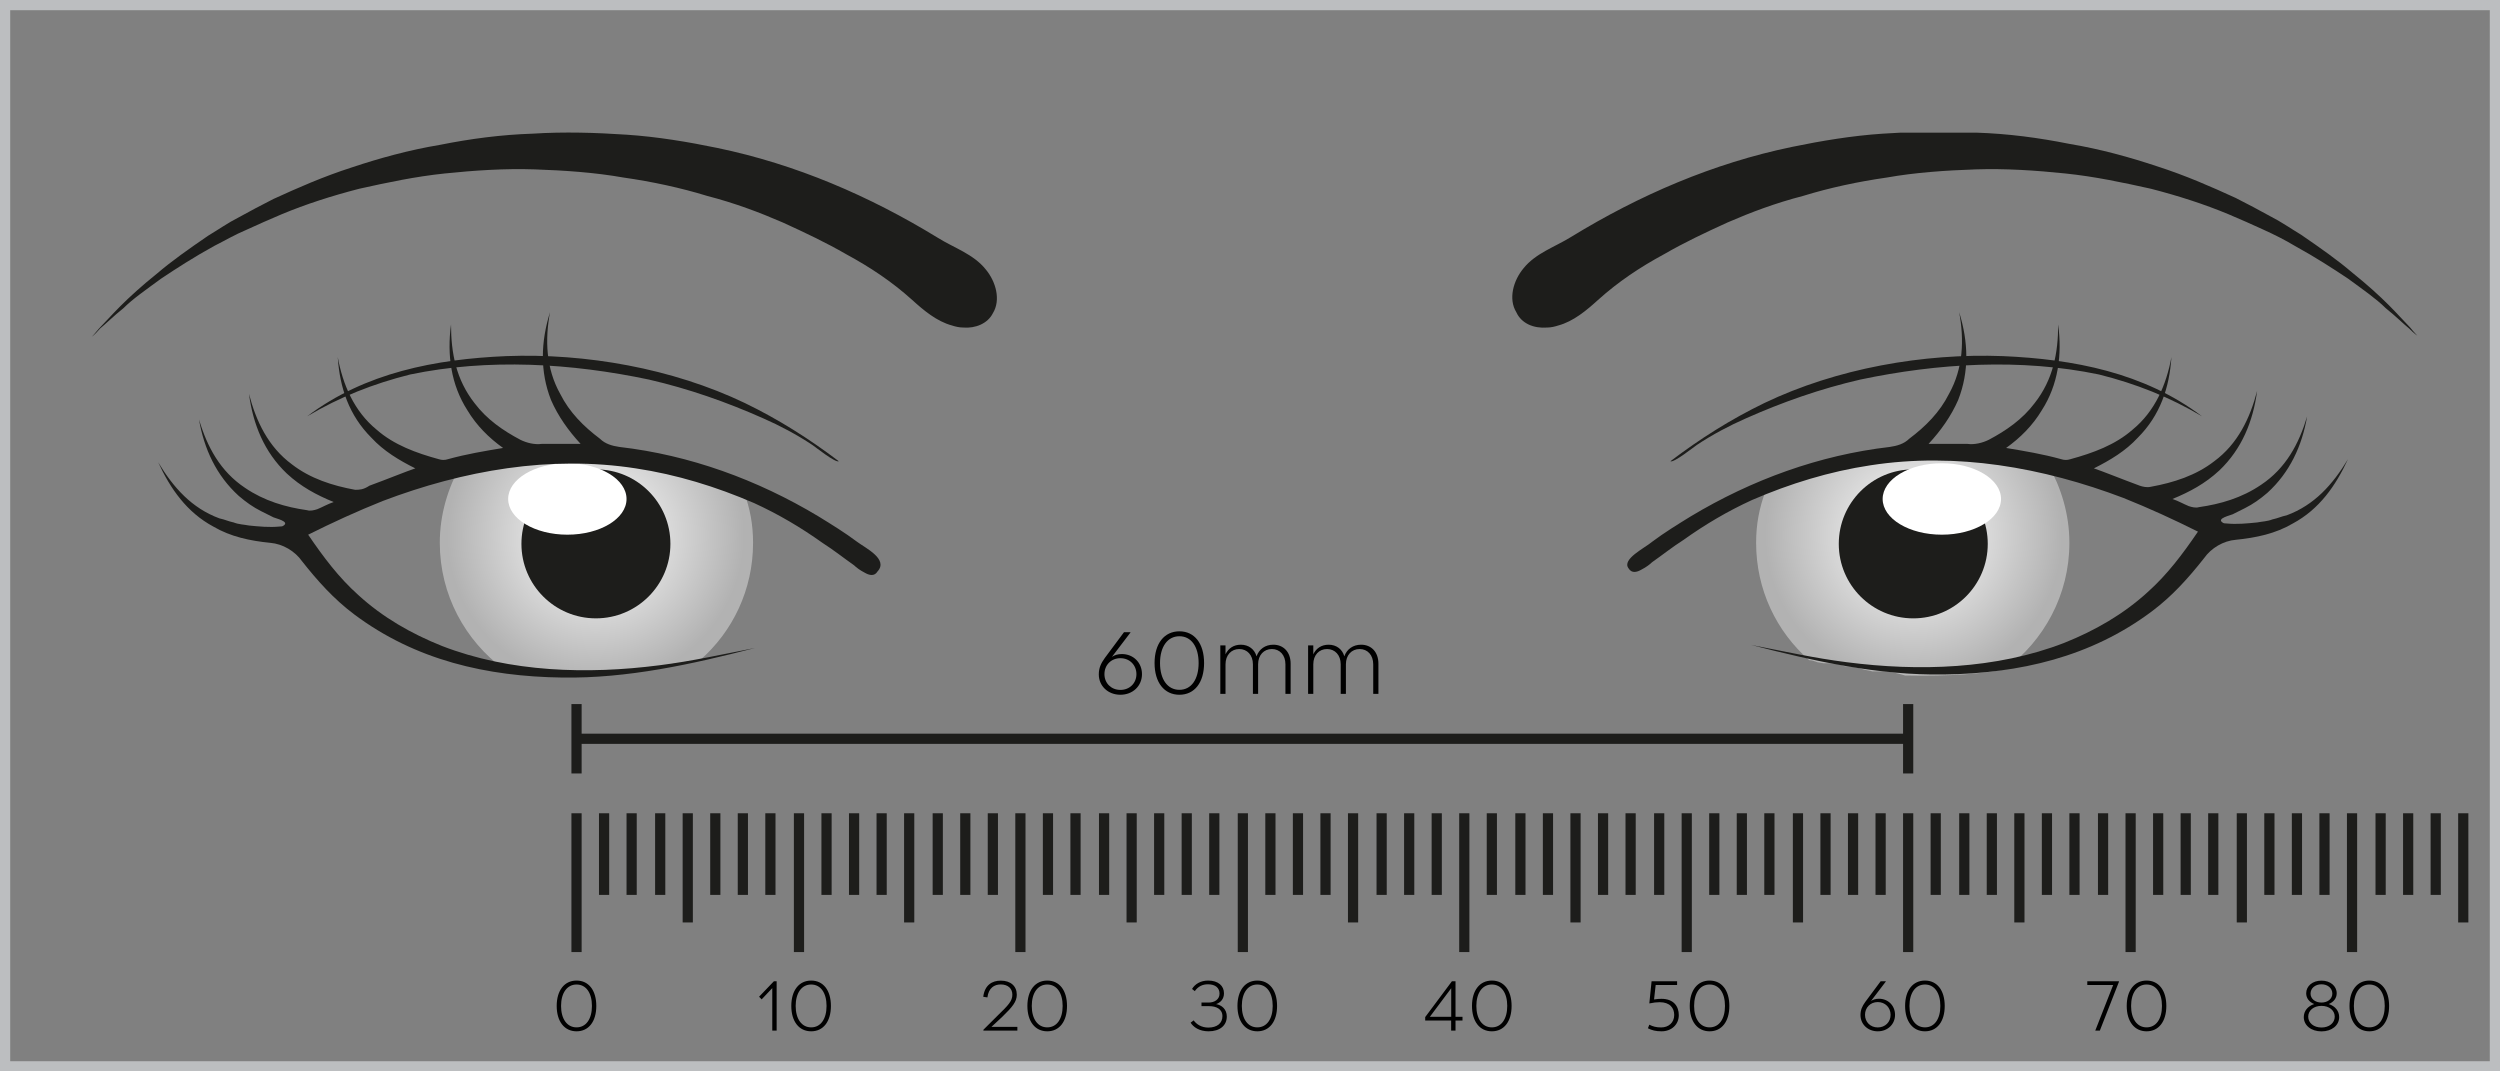 <svg width="245" height="105" viewBox="0 0 245 105" fill="none" xmlns="http://www.w3.org/2000/svg">
<rect x="0" y="0" width="245" height="105" fill="#808080" stroke="none"/>
<g clip-path="url(#clip0)">
<path d="M59.2 66.199C59.9 65.999 60.6 65.799 61.4 65.799C61.7 65.799 62.1 65.799 62.4 65.799C62.7 65.699 63 65.699 63.3 65.599C63.9 65.399 64.5 65.299 65.1 65.299C65.8 64.999 66.4 64.999 67.2 64.999C67.3 64.999 67.7 64.899 67.8 64.899C68.1 64.799 68.3 64.699 68.6 64.699C71.8 61.899 73.8 57.799 73.8 53.199C73.8 51.399 73.5 49.799 72.9 48.199C72.8 48.199 72.8 48.099 72.7 48.099C69.6 45.999 63.9 45.299 60.2 45.099C55.2 44.899 50.2 45.499 45.2 45.499C43.9 47.799 43.1 50.399 43.1 53.199C43.1 58.299 45.6 62.799 49.4 65.599C51.5 65.999 54.6 66.299 59.2 66.199Z" fill="url(#paint0_radial)"/>
<path d="M58.4 60.599C62.432 60.599 65.7 57.331 65.7 53.299C65.7 49.267 62.432 45.999 58.4 45.999C54.368 45.999 51.1 49.267 51.1 53.299C51.1 57.331 54.368 60.599 58.4 60.599Z" fill="#1D1D1B"/>
<path d="M55.6 52.399C58.803 52.399 61.4 50.832 61.4 48.899C61.4 46.966 58.803 45.399 55.6 45.399C52.397 45.399 49.8 46.966 49.8 48.899C49.8 50.832 52.397 52.399 55.6 52.399Z" fill="white"/>
<path d="M84 53.1C82.8 52.2 81.5 51.4 80.2 50.6C74.2 47 67.6 44.6 60.7 43.8C60 43.7 59.3 43.5 58.8 43C57.2 41.8 55.8 40.4 54.9 38.6C53.5 36.1 53.4 33.3 53.9 30.6C53 33.5 52.9 36.4 54 39.2C54.7 40.8 55.7 42.2 56.9 43.5C55.8 43.5 54.8 43.5 53.7 43.5C53.5 43.5 53.3 43.5 53.1 43.5C52.4 43.6 51.6 43.4 51 43.1C49.3 42.2 47.7 41.1 46.5 39.5C44.7 37.2 44.2 34.6 44.2 31.8C43.8 34.8 44.2 37.7 45.8 40.2C46.7 41.7 47.9 42.9 49.3 43.9C47.5 44.2 45.7 44.5 43.9 45C43.6 45.1 43.3 45.1 43 45C40.8 44.4 38.6 43.6 36.9 42.1C34.7 40.3 33.6 37.7 33.1 35C33.3 38 34.2 40.7 36.4 42.9C37.6 44.2 39.1 45.1 40.7 45.9C39.8 46.2 38.1 46.9 36.2 47.6C35.6 48 35.2 48 34.8 48C32.6 47.6 30.4 46.9 28.6 45.5C26.3 43.8 25.1 41.3 24.4 38.6C24.8 41.6 25.9 44.3 28.1 46.4C29.5 47.7 31 48.5 32.7 49.2C32.1 49.4 31.6 49.7 31.1 49.9C30.8 50 30.4 50.1 30.1 50C28 49.7 25.9 49.1 24 47.8C21.6 46.2 20.3 43.8 19.5 41.1C20 44 21.2 46.6 23.4 48.6C24.1 49.2 24.8 49.7 25.6 50.1C26 50.3 26.4 50.5 26.8 50.7C27 50.8 28.4 51.1 27.8 51.5C27.7 51.6 27.5 51.6 27.4 51.6C26.4 51.7 25.4 51.6 24.4 51.5C23.9 51.4 23.4 51.4 22.9 51.2C22.4 51.1 22 50.9 21.5 50.8C18.8 49.8 17 47.8 15.5 45.3C16.7 47.9 18.3 50.2 20.9 51.6C22.6 52.6 24.5 53 26.5 53.2C27.7 53.3 28.9 54 29.6 55C31.1 56.9 32.7 58.7 34.7 60.2C40.7 64.7 47.7 66.3 55.1 66.4C61.5 66.5 67.8 65.1 74 63.5C70.9 64.1 67.8 64.8 64.6 65.2C57.6 66.1 50 65.9 43.3 63.3C40.3 62.1 37.5 60.5 35.1 58.3C33.2 56.6 31.7 54.6 30.2 52.4C32.6 51.2 35 50.1 37.5 49.1C45.4 46.1 53.9 44.6 62.3 45.9C66.3 46.5 70.2 47.7 73.9 49.3C76.3 50.4 78.5 51.7 80.6 53.2C81.7 53.9 82.7 54.7 83.7 55.4C83.9 55.6 84.3 55.9 84.7 56.1C85.2 56.4 85.7 56.5 86 56C87.1 54.8 84.8 53.7 84 53.1Z" fill="#1D1D1B"/>
<path d="M30.1 40.799C35.8 36.499 42.7 35.199 49.6 34.899C57.4 34.599 65.9 36.099 73 39.499C76.3 41.099 79.3 42.999 82.2 45.199C81.9 45.399 79.9 43.799 79.6 43.599C78.1 42.599 76.4 41.699 74.8 40.999C71.2 39.399 67.5 38.099 63.6 37.199C56 35.599 47.9 35.099 40.2 36.699C36.6 37.599 33.3 38.899 30.1 40.799Z" fill="#1D1D1B"/>
<path d="M94.4 32.099C94 32.099 93.6 31.999 93.3 31.899C91.8 31.499 90.5 30.399 89.4 29.399C87.4 27.599 85.3 26.199 82.9 24.899C81 23.799 78.9 22.799 76.7 21.799C74.4 20.799 72 19.899 69.3 19.199C66.7 18.399 63.9 17.799 61.1 17.399C58.3 16.899 55.3 16.699 52.4 16.599C49.5 16.499 46.5 16.699 43.6 16.999C40.7 17.299 37.9 17.899 35.2 18.499C32.5 19.199 30 19.999 27.6 20.999C26.4 21.499 25.3 21.999 24.2 22.499C23 22.999 22 23.599 21 24.099C19 25.199 17.3 26.299 15.8 27.299C14.3 28.399 13 29.299 12.1 30.199C11.1 30.999 10.3 31.799 9.8 32.199C9.3 32.799 9 32.999 9 32.999C9 32.999 9.3 32.699 9.7 32.199C10.2 31.699 10.9 30.899 11.8 29.999C12.7 29.099 13.9 27.999 15.4 26.799C16.8 25.599 18.5 24.399 20.4 23.099C21.4 22.499 22.4 21.799 23.4 21.299C24.5 20.699 25.6 20.099 26.8 19.499C29.2 18.399 31.7 17.299 34.5 16.399C37.2 15.499 40.1 14.699 43.1 14.199C46.1 13.599 49.1 13.199 52.2 13.099C55.3 12.899 58.4 12.999 61.4 13.199C64.4 13.399 67.4 13.899 70.3 14.499C78 16.099 85.2 19.199 91.9 23.299C93.5 24.299 95.4 24.899 96.6 26.399C97.6 27.599 98.1 29.399 97.3 30.699C96.8 31.699 95.6 32.199 94.4 32.099Z" fill="#1D1D1B"/>
<path d="M186.7 66.199C186 65.999 185.3 65.799 184.5 65.799C184.2 65.799 183.8 65.799 183.5 65.799C183.2 65.699 182.9 65.699 182.6 65.599C182 65.399 181.4 65.299 180.8 65.299C180.1 64.999 179.5 64.999 178.7 64.999C178.6 64.999 178.2 64.899 178.1 64.899C177.8 64.799 177.6 64.699 177.3 64.699C174.1 61.899 172.1 57.799 172.1 53.199C172.1 51.399 172.4 49.799 173 48.199C173.1 48.199 173.1 48.099 173.2 48.099C176.3 45.999 182 45.299 185.7 45.099C190.7 44.899 195.7 45.499 200.7 45.499C202 47.799 202.8 50.399 202.8 53.199C202.8 58.299 200.3 62.799 196.5 65.599C194.4 65.999 191.3 66.299 186.7 66.199Z" fill="url(#paint1_radial)"/>
<path d="M187.5 60.6C191.531 60.6 194.8 57.332 194.8 53.3C194.8 49.268 191.531 46 187.5 46C183.468 46 180.2 49.268 180.2 53.3C180.2 57.332 183.468 60.6 187.5 60.6Z" fill="#1D1D1B"/>
<path d="M190.3 52.399C193.503 52.399 196.1 50.832 196.1 48.899C196.1 46.966 193.503 45.399 190.3 45.399C187.097 45.399 184.5 46.966 184.5 48.899C184.5 50.832 187.097 52.399 190.3 52.399Z" fill="white"/>
<path d="M161.9 53.1C163.1 52.2 164.4 51.4 165.7 50.6C171.7 47 178.3 44.6 185.2 43.8C185.9 43.7 186.6 43.5 187.1 43C188.7 41.8 190.1 40.4 191 38.6C192.4 36.1 192.5 33.3 192 30.6C192.9 33.5 193 36.4 191.9 39.2C191.2 40.8 190.2 42.2 189 43.5C190.1 43.5 191.1 43.5 192.2 43.5C192.4 43.5 192.6 43.5 192.8 43.5C193.5 43.6 194.3 43.4 194.9 43.1C196.6 42.2 198.2 41.1 199.4 39.5C201.2 37.2 201.7 34.6 201.7 31.8C202.1 34.8 201.7 37.7 200.1 40.2C199.2 41.7 198 42.9 196.6 43.9C198.4 44.2 200.2 44.5 202 45C202.3 45.1 202.6 45.1 202.9 45C205.1 44.4 207.3 43.6 209 42.1C211.2 40.3 212.3 37.7 212.8 35C212.6 38 211.7 40.7 209.5 42.9C208.3 44.2 206.8 45.1 205.2 45.9C206.1 46.2 207.8 46.9 209.7 47.6C210 47.7 210.4 47.8 210.8 47.7C213 47.3 215.2 46.6 217 45.2C219.3 43.5 220.5 41 221.2 38.3C220.8 41.3 219.7 44 217.5 46.1C216.1 47.4 214.6 48.2 212.9 48.9C213.5 49.1 214 49.4 214.5 49.6C214.8 49.7 215.2 49.8 215.5 49.7C217.6 49.4 219.7 48.8 221.6 47.5C224 45.9 225.3 43.5 226.1 40.8C225.6 43.7 224.4 46.3 222.2 48.3C221.5 48.9 220.8 49.4 220 49.8C219.6 50 219.2 50.2 218.8 50.4C218.6 50.5 217.2 50.8 217.8 51.2C217.9 51.3 218.1 51.3 218.2 51.3C219.2 51.4 220.2 51.3 221.2 51.2C221.7 51.1 222.2 51.1 222.7 50.9C223.2 50.8 223.6 50.6 224.1 50.5C226.8 49.5 228.6 47.5 230.1 45C228.9 47.6 227.3 49.9 224.7 51.3C223 52.3 221.1 52.7 219.1 52.9C217.9 53 216.7 53.7 216 54.7C214.5 56.6 212.9 58.4 210.9 59.9C204.9 64.4 197.9 66 190.5 66.1C184.1 66.2 177.8 64.8 171.6 63.2C174.7 63.8 177.8 64.5 181 64.9C188 65.8 195.6 65.6 202.3 63C205.3 61.8 208.1 60.2 210.5 58C212.4 56.3 213.9 54.3 215.4 52.1C213 50.9 210.6 49.8 208.1 48.8C200.2 45.8 191.7 44.3 183.3 45.6C179.3 46.2 175.4 47.4 171.7 49C169.3 50.1 167.1 51.4 165 52.9C163.9 53.6 162.9 54.4 161.9 55.1C161.7 55.3 161.3 55.6 160.9 55.8C160.4 56.1 159.9 56.2 159.6 55.7C158.9 54.8 161.2 53.7 161.9 53.1Z" fill="#1D1D1B"/>
<path d="M215.8 40.8C210.1 36.5 203.2 35.2 196.3 34.9C188.5 34.6 180 36.1 172.9 39.5C169.6 41.1 166.6 43 163.7 45.2C164 45.4 166 43.8 166.3 43.6C167.8 42.6 169.5 41.7 171.1 41C174.7 39.4 178.4 38.1 182.3 37.2C189.9 35.6 198 35.1 205.7 36.7C209.3 37.6 212.6 38.9 215.8 40.8Z" fill="#1D1D1B"/>
<path d="M151.6 32.1C152 32.1 152.4 32 152.7 31.9C154.2 31.5 155.5 30.4 156.6 29.4C158.6 27.6 160.7 26.2 163.1 24.9C165 23.8 167.1 22.8 169.3 21.8C171.6 20.8 174 19.9 176.7 19.2C179.3 18.4 182.1 17.8 184.9 17.4C187.7 16.9 190.7 16.7 193.6 16.6C196.5 16.5 199.5 16.7 202.4 17C205.3 17.3 208.1 17.9 210.8 18.5C213.5 19.2 216 20 218.4 21C219.6 21.5 220.7 22 221.8 22.5C222.9 23 223.9 23.5 224.9 24.1C226.9 25.2 228.6 26.3 230.1 27.3C231.6 28.4 232.9 29.3 233.8 30.2C234.8 31 235.6 31.8 236.1 32.2C236.6 32.7 236.9 32.9 236.9 32.9C236.9 32.9 236.6 32.6 236.2 32.1C235.7 31.6 235 30.8 234.1 29.9C233.2 29 232 27.9 230.5 26.7C229.1 25.5 227.4 24.3 225.5 23C224.5 22.4 223.5 21.7 222.5 21.2C221.4 20.6 220.3 20 219.1 19.4C216.7 18.3 214.2 17.2 211.4 16.3C208.7 15.4 205.8 14.6 202.8 14.1C199.8 13.5 196.8 13.1 193.7 13C190.6 12.8 187.5 12.9 184.5 13.1C181.5 13.3 178.5 13.8 175.6 14.4C167.9 16 160.7 19.1 154 23.2C152.4 24.2 150.5 24.8 149.3 26.3C148.3 27.5 147.8 29.3 148.6 30.6C149.1 31.7 150.3 32.2 151.6 32.1Z" fill="#1D1D1B"/>
</g>
<path d="M109.945 64.097C109.539 64.097 109.228 64.2 108.969 64.373L110.783 61.99V61.955H110.152L108.27 64.485C107.881 65.021 107.682 65.478 107.682 66.091C107.682 67.223 108.581 68.086 109.798 68.086C111.016 68.086 111.914 67.223 111.914 66.066C111.914 64.943 111.076 64.097 109.945 64.097ZM109.798 67.611C108.9 67.611 108.235 66.955 108.235 66.066C108.235 65.176 108.891 64.503 109.798 64.503C110.705 64.503 111.37 65.176 111.37 66.066C111.37 66.955 110.705 67.611 109.798 67.611ZM115.582 68.086C117.068 68.086 118 66.886 118 64.978C118 63.069 117.068 61.869 115.582 61.869C114.097 61.869 113.147 63.069 113.147 64.978C113.147 66.886 114.097 68.086 115.582 68.086ZM115.582 67.603C114.425 67.603 113.682 66.584 113.682 64.978C113.682 63.371 114.425 62.352 115.582 62.352C116.739 62.352 117.465 63.371 117.465 64.978C117.465 66.584 116.739 67.603 115.582 67.603ZM124.789 63.181C123.995 63.181 123.39 63.613 123.14 64.321C122.95 63.639 122.38 63.181 121.603 63.181C120.903 63.181 120.377 63.535 120.1 64.123V63.25H119.591V68H120.1V65.098C120.1 64.2 120.662 63.605 121.447 63.605C122.225 63.605 122.786 64.2 122.786 65.098V68H123.295V65.098C123.295 64.2 123.857 63.605 124.643 63.605C125.42 63.605 125.972 64.2 125.972 65.098V68H126.482V65.038C126.482 63.898 125.782 63.181 124.789 63.181ZM133.392 63.181C132.598 63.181 131.994 63.613 131.743 64.321C131.553 63.639 130.983 63.181 130.206 63.181C129.506 63.181 128.98 63.535 128.703 64.123V63.25H128.194V68H128.703V65.098C128.703 64.2 129.265 63.605 130.051 63.605C130.828 63.605 131.389 64.2 131.389 65.098V68H131.899V65.098C131.899 64.2 132.46 63.605 133.246 63.605C134.023 63.605 134.576 64.2 134.576 65.098V68H135.085V65.038C135.085 63.898 134.386 63.181 133.392 63.181Z" fill="black"/>
<path d="M56.504 101.069C57.692 101.069 58.438 100.109 58.438 98.582C58.438 97.055 57.692 96.095 56.504 96.095C55.316 96.095 54.556 97.055 54.556 98.582C54.556 100.109 55.316 101.069 56.504 101.069ZM56.504 100.682C55.578 100.682 54.984 99.867 54.984 98.582C54.984 97.297 55.578 96.482 56.504 96.482C57.43 96.482 58.01 97.297 58.01 98.582C58.01 99.867 57.43 100.682 56.504 100.682Z" fill="black"/>
<path d="M75.842 96.164L74.391 97.677L74.64 97.94L75.683 96.834V101H76.111V96.164H75.842ZM79.496 101.069C80.684 101.069 81.43 100.109 81.43 98.582C81.43 97.055 80.684 96.095 79.496 96.095C78.308 96.095 77.548 97.055 77.548 98.582C77.548 100.109 78.308 101.069 79.496 101.069ZM79.496 100.682C78.57 100.682 77.976 99.867 77.976 98.582C77.976 97.297 78.57 96.482 79.496 96.482C80.422 96.482 81.002 97.297 81.002 98.582C81.002 99.867 80.422 100.682 79.496 100.682Z" fill="black"/>
<path d="M96.358 97.684L96.766 97.746C96.883 96.82 97.436 96.475 98.071 96.475C98.797 96.475 99.211 96.889 99.211 97.477C99.211 98.098 98.824 98.506 97.76 99.535L96.372 100.917V101H99.702V100.634H97.159L98.216 99.653C99.211 98.686 99.646 98.168 99.646 97.484C99.646 96.648 99.052 96.102 98.078 96.102C97.235 96.102 96.503 96.523 96.358 97.684ZM102.633 101.069C103.821 101.069 104.567 100.109 104.567 98.582C104.567 97.055 103.821 96.095 102.633 96.095C101.444 96.095 100.684 97.055 100.684 98.582C100.684 100.109 101.444 101.069 102.633 101.069ZM102.633 100.682C101.707 100.682 101.113 99.867 101.113 98.582C101.113 97.297 101.707 96.482 102.633 96.482C103.558 96.482 104.139 97.297 104.139 98.582C104.139 99.867 103.558 100.682 102.633 100.682Z" fill="black"/>
<path d="M119.183 98.402C119.618 98.25 119.95 97.898 119.95 97.345C119.95 96.613 119.39 96.095 118.402 96.095C117.684 96.095 117.124 96.413 116.82 96.917L117.09 97.131C117.421 96.655 117.864 96.461 118.382 96.461C119.107 96.461 119.515 96.814 119.515 97.38C119.515 97.94 119.024 98.25 118.458 98.25H117.746V98.603H118.499C119.19 98.603 119.798 98.886 119.798 99.584C119.798 100.282 119.266 100.703 118.416 100.703C117.746 100.703 117.249 100.378 116.979 99.998L116.682 100.219C116.931 100.641 117.525 101.069 118.437 101.069C119.556 101.069 120.226 100.489 120.226 99.618C120.226 98.907 119.729 98.499 119.183 98.402ZM123.219 101.069C124.407 101.069 125.153 100.109 125.153 98.582C125.153 97.055 124.407 96.095 123.219 96.095C122.03 96.095 121.27 97.055 121.27 98.582C121.27 100.109 122.03 101.069 123.219 101.069ZM123.219 100.682C122.293 100.682 121.699 99.867 121.699 98.582C121.699 97.297 122.293 96.482 123.219 96.482C124.144 96.482 124.725 97.297 124.725 98.582C124.725 99.867 124.144 100.682 123.219 100.682Z" fill="black"/>
<path d="M143.325 99.646H142.641V96.164H142.288L139.67 99.674V100.012H142.212V101H142.641V100.012H143.325V99.646ZM142.219 96.848V99.646H140.126L142.219 96.848ZM146.203 101.069C147.391 101.069 148.137 100.109 148.137 98.582C148.137 97.055 147.391 96.095 146.203 96.095C145.015 96.095 144.255 97.055 144.255 98.582C144.255 100.109 145.015 101.069 146.203 101.069ZM146.203 100.682C145.277 100.682 144.683 99.867 144.683 98.582C144.683 97.297 145.277 96.482 146.203 96.482C147.129 96.482 147.709 97.297 147.709 98.582C147.709 99.867 147.129 100.682 146.203 100.682Z" fill="black"/>
<path d="M162.809 97.884C162.595 97.884 162.36 97.905 162.097 97.947L162.256 96.53H164.356V96.164H161.855L161.634 98.326L161.655 98.333C162.035 98.25 162.36 98.216 162.65 98.216C163.652 98.216 164.073 98.782 164.073 99.466C164.073 100.226 163.513 100.689 162.795 100.689C162.311 100.689 161.98 100.599 161.634 100.42L161.496 100.772C161.883 100.965 162.256 101.069 162.836 101.069C163.79 101.069 164.522 100.42 164.522 99.487C164.522 98.63 164.032 97.884 162.809 97.884ZM167.543 101.069C168.731 101.069 169.477 100.109 169.477 98.582C169.477 97.055 168.731 96.095 167.543 96.095C166.355 96.095 165.595 97.055 165.595 98.582C165.595 100.109 166.355 101.069 167.543 101.069ZM167.543 100.682C166.617 100.682 166.023 99.867 166.023 98.582C166.023 97.297 166.617 96.482 167.543 96.482C168.469 96.482 169.049 97.297 169.049 98.582C169.049 99.867 168.469 100.682 167.543 100.682Z" fill="black"/>
<path d="M184.138 97.877C183.814 97.877 183.565 97.96 183.358 98.098L184.809 96.192V96.164H184.304L182.798 98.188C182.487 98.617 182.328 98.983 182.328 99.473C182.328 100.378 183.047 101.069 184.021 101.069C184.995 101.069 185.714 100.378 185.714 99.453C185.714 98.554 185.043 97.877 184.138 97.877ZM184.021 100.689C183.303 100.689 182.771 100.164 182.771 99.453C182.771 98.741 183.296 98.202 184.021 98.202C184.746 98.202 185.278 98.741 185.278 99.453C185.278 100.164 184.746 100.689 184.021 100.689ZM188.648 101.069C189.837 101.069 190.583 100.109 190.583 98.582C190.583 97.055 189.837 96.095 188.648 96.095C187.46 96.095 186.7 97.055 186.7 98.582C186.7 100.109 187.46 101.069 188.648 101.069ZM188.648 100.682C187.723 100.682 187.128 99.867 187.128 98.582C187.128 97.297 187.723 96.482 188.648 96.482C189.574 96.482 190.154 97.297 190.154 98.582C190.154 99.867 189.574 100.682 188.648 100.682Z" fill="black"/>
<path d="M204.554 96.164V96.53H207.09L205.335 101H205.784L207.656 96.219V96.164H204.554ZM210.367 101.069C211.555 101.069 212.301 100.109 212.301 98.582C212.301 97.055 211.555 96.095 210.367 96.095C209.179 96.095 208.419 97.055 208.419 98.582C208.419 100.109 209.179 101.069 210.367 101.069ZM210.367 100.682C209.441 100.682 208.847 99.867 208.847 98.582C208.847 97.297 209.441 96.482 210.367 96.482C211.293 96.482 211.873 97.297 211.873 98.582C211.873 99.867 211.293 100.682 210.367 100.682Z" fill="black"/>
<path d="M228.216 98.395C228.693 98.202 228.997 97.822 228.997 97.345C228.997 96.627 228.368 96.102 227.505 96.102C226.634 96.102 226.006 96.627 226.006 97.345C226.006 97.822 226.31 98.209 226.793 98.395C226.171 98.596 225.771 99.073 225.771 99.674C225.771 100.489 226.496 101.076 227.505 101.076C228.513 101.076 229.239 100.489 229.239 99.674C229.239 99.073 228.838 98.596 228.216 98.395ZM226.434 97.373C226.434 96.848 226.883 96.461 227.505 96.461C228.12 96.461 228.569 96.848 228.569 97.373C228.569 97.884 228.12 98.25 227.505 98.25C226.883 98.25 226.434 97.884 226.434 97.373ZM227.505 100.696C226.752 100.696 226.206 100.254 226.206 99.632C226.206 99.017 226.752 98.575 227.505 98.575C228.258 98.575 228.804 99.017 228.804 99.632C228.804 100.254 228.258 100.696 227.505 100.696ZM232.199 101.069C233.387 101.069 234.133 100.109 234.133 98.582C234.133 97.055 233.387 96.095 232.199 96.095C231.011 96.095 230.251 97.055 230.251 98.582C230.251 100.109 231.011 101.069 232.199 101.069ZM232.199 100.682C231.273 100.682 230.679 99.867 230.679 98.582C230.679 97.297 231.273 96.482 232.199 96.482C233.125 96.482 233.705 97.297 233.705 98.582C233.705 99.867 233.125 100.682 232.199 100.682Z" fill="black"/>
<g clip-path="url(#clip1)">
<path d="M56.5 79.7V93.3" stroke="#1D1D1B" stroke-miterlimit="10"/>
<path d="M56.5 69V75.8" stroke="#1D1D1B" stroke-miterlimit="10"/>
<path d="M187 69V75.8" stroke="#1D1D1B" stroke-miterlimit="10"/>
<path d="M67.4 79.7V90.4" stroke="#1D1D1B" stroke-miterlimit="10"/>
<path d="M59.2 79.7V87.7" stroke="#1D1D1B" stroke-miterlimit="10"/>
<path d="M61.9 79.7V87.7" stroke="#1D1D1B" stroke-miterlimit="10"/>
<path d="M64.7 79.7V87.7" stroke="#1D1D1B" stroke-miterlimit="10"/>
<path d="M70.1 79.7V87.7" stroke="#1D1D1B" stroke-miterlimit="10"/>
<path d="M72.8 79.7V87.7" stroke="#1D1D1B" stroke-miterlimit="10"/>
<path d="M75.5 79.7V87.7" stroke="#1D1D1B" stroke-miterlimit="10"/>
<path d="M78.3 79.7V93.3" stroke="#1D1D1B" stroke-miterlimit="10"/>
<path d="M89.1 79.7V90.4" stroke="#1D1D1B" stroke-miterlimit="10"/>
<path d="M81 79.7V87.7" stroke="#1D1D1B" stroke-miterlimit="10"/>
<path d="M83.7 79.7V87.7" stroke="#1D1D1B" stroke-miterlimit="10"/>
<path d="M86.4 79.7V87.7" stroke="#1D1D1B" stroke-miterlimit="10"/>
<path d="M91.9 79.7V87.7" stroke="#1D1D1B" stroke-miterlimit="10"/>
<path d="M94.6 79.7V87.7" stroke="#1D1D1B" stroke-miterlimit="10"/>
<path d="M97.3 79.7V87.7" stroke="#1D1D1B" stroke-miterlimit="10"/>
<path d="M100 79.7V93.3" stroke="#1D1D1B" stroke-miterlimit="10"/>
<path d="M110.9 79.7V90.4" stroke="#1D1D1B" stroke-miterlimit="10"/>
<path d="M102.7 79.7V87.7" stroke="#1D1D1B" stroke-miterlimit="10"/>
<path d="M105.4 79.7V87.7" stroke="#1D1D1B" stroke-miterlimit="10"/>
<path d="M108.2 79.7V87.7" stroke="#1D1D1B" stroke-miterlimit="10"/>
<path d="M113.6 79.7V87.7" stroke="#1D1D1B" stroke-miterlimit="10"/>
<path d="M116.3 79.7V87.7" stroke="#1D1D1B" stroke-miterlimit="10"/>
<path d="M119 79.7V87.7" stroke="#1D1D1B" stroke-miterlimit="10"/>
<path d="M121.8 79.7V93.3" stroke="#1D1D1B" stroke-miterlimit="10"/>
<path d="M132.6 79.7V90.4" stroke="#1D1D1B" stroke-miterlimit="10"/>
<path d="M124.5 79.7V87.7" stroke="#1D1D1B" stroke-miterlimit="10"/>
<path d="M127.2 79.7V87.7" stroke="#1D1D1B" stroke-miterlimit="10"/>
<path d="M129.9 79.7V87.7" stroke="#1D1D1B" stroke-miterlimit="10"/>
<path d="M135.4 79.7V87.7" stroke="#1D1D1B" stroke-miterlimit="10"/>
<path d="M138.1 79.7V87.7" stroke="#1D1D1B" stroke-miterlimit="10"/>
<path d="M140.8 79.7V87.7" stroke="#1D1D1B" stroke-miterlimit="10"/>
<path d="M143.5 79.7V93.3" stroke="#1D1D1B" stroke-miterlimit="10"/>
<path d="M154.4 79.7V90.4" stroke="#1D1D1B" stroke-miterlimit="10"/>
<path d="M146.2 79.7V87.7" stroke="#1D1D1B" stroke-miterlimit="10"/>
<path d="M149 79.7V87.7" stroke="#1D1D1B" stroke-miterlimit="10"/>
<path d="M151.7 79.7V87.7" stroke="#1D1D1B" stroke-miterlimit="10"/>
<path d="M157.1 79.7V87.7" stroke="#1D1D1B" stroke-miterlimit="10"/>
<path d="M159.8 79.7V87.7" stroke="#1D1D1B" stroke-miterlimit="10"/>
<path d="M162.6 79.7V87.7" stroke="#1D1D1B" stroke-miterlimit="10"/>
<path d="M165.3 79.7V93.3" stroke="#1D1D1B" stroke-miterlimit="10"/>
<path d="M176.2 79.7V90.4" stroke="#1D1D1B" stroke-miterlimit="10"/>
<path d="M168 79.7V87.7" stroke="#1D1D1B" stroke-miterlimit="10"/>
<path d="M170.7 79.7V87.7" stroke="#1D1D1B" stroke-miterlimit="10"/>
<path d="M173.4 79.7V87.7" stroke="#1D1D1B" stroke-miterlimit="10"/>
<path d="M178.9 79.7V87.7" stroke="#1D1D1B" stroke-miterlimit="10"/>
<path d="M181.6 79.7V87.7" stroke="#1D1D1B" stroke-miterlimit="10"/>
<path d="M184.3 79.7V87.7" stroke="#1D1D1B" stroke-miterlimit="10"/>
<path d="M187 79.7V93.3" stroke="#1D1D1B" stroke-miterlimit="10"/>
<path d="M197.9 79.7V90.4" stroke="#1D1D1B" stroke-miterlimit="10"/>
<path d="M189.7 79.7V87.7" stroke="#1D1D1B" stroke-miterlimit="10"/>
<path d="M192.5 79.7V87.7" stroke="#1D1D1B" stroke-miterlimit="10"/>
<path d="M195.2 79.7V87.7" stroke="#1D1D1B" stroke-miterlimit="10"/>
<path d="M200.6 79.7V87.7" stroke="#1D1D1B" stroke-miterlimit="10"/>
<path d="M203.3 79.7V87.7" stroke="#1D1D1B" stroke-miterlimit="10"/>
<path d="M206.1 79.7V87.7" stroke="#1D1D1B" stroke-miterlimit="10"/>
<path d="M208.8 79.7V93.3" stroke="#1D1D1B" stroke-miterlimit="10"/>
<path d="M219.7 79.7V90.4" stroke="#1D1D1B" stroke-miterlimit="10"/>
<path d="M211.5 79.7V87.7" stroke="#1D1D1B" stroke-miterlimit="10"/>
<path d="M214.2 79.7V87.7" stroke="#1D1D1B" stroke-miterlimit="10"/>
<path d="M216.9 79.7V87.7" stroke="#1D1D1B" stroke-miterlimit="10"/>
<path d="M222.4 79.7V87.7" stroke="#1D1D1B" stroke-miterlimit="10"/>
<path d="M225.1 79.7V87.7" stroke="#1D1D1B" stroke-miterlimit="10"/>
<path d="M227.8 79.7V87.7" stroke="#1D1D1B" stroke-miterlimit="10"/>
<path d="M230.5 79.7V93.3" stroke="#1D1D1B" stroke-miterlimit="10"/>
<path d="M241.4 79.7V90.4" stroke="#1D1D1B" stroke-miterlimit="10"/>
<path d="M233.3 79.7V87.7" stroke="#1D1D1B" stroke-miterlimit="10"/>
<path d="M236 79.7V87.7" stroke="#1D1D1B" stroke-miterlimit="10"/>
<path d="M238.7 79.7V87.7" stroke="#1D1D1B" stroke-miterlimit="10"/>
<path d="M56.5 72.4H187" stroke="#1D1D1B" stroke-miterlimit="10"/>
</g>
<rect x="0.5" y="0.5" width="244" height="104" stroke="#BCBEC0"/>
<defs>
<radialGradient id="paint0_radial" cx="0" cy="0" r="1" gradientUnits="userSpaceOnUse" gradientTransform="translate(58.375 52.435) scale(14.567)">
<stop stop-color="white"/>
<stop offset="1" stop-color="#B2B2B2"/>
</radialGradient>
<radialGradient id="paint1_radial" cx="0" cy="0" r="1" gradientUnits="userSpaceOnUse" gradientTransform="translate(187.543 52.435) rotate(180) scale(14.567)">
<stop stop-color="white"/>
<stop offset="1" stop-color="#B2B2B2"/>
</radialGradient>
<clipPath id="clip0">
<rect width="227.9" height="53.4" fill="white" transform="translate(9 13)"/>
</clipPath>
<clipPath id="clip1">
<rect width="185.9" height="24.3" fill="white" transform="translate(56 69)"/>
</clipPath>
</defs>
</svg>
